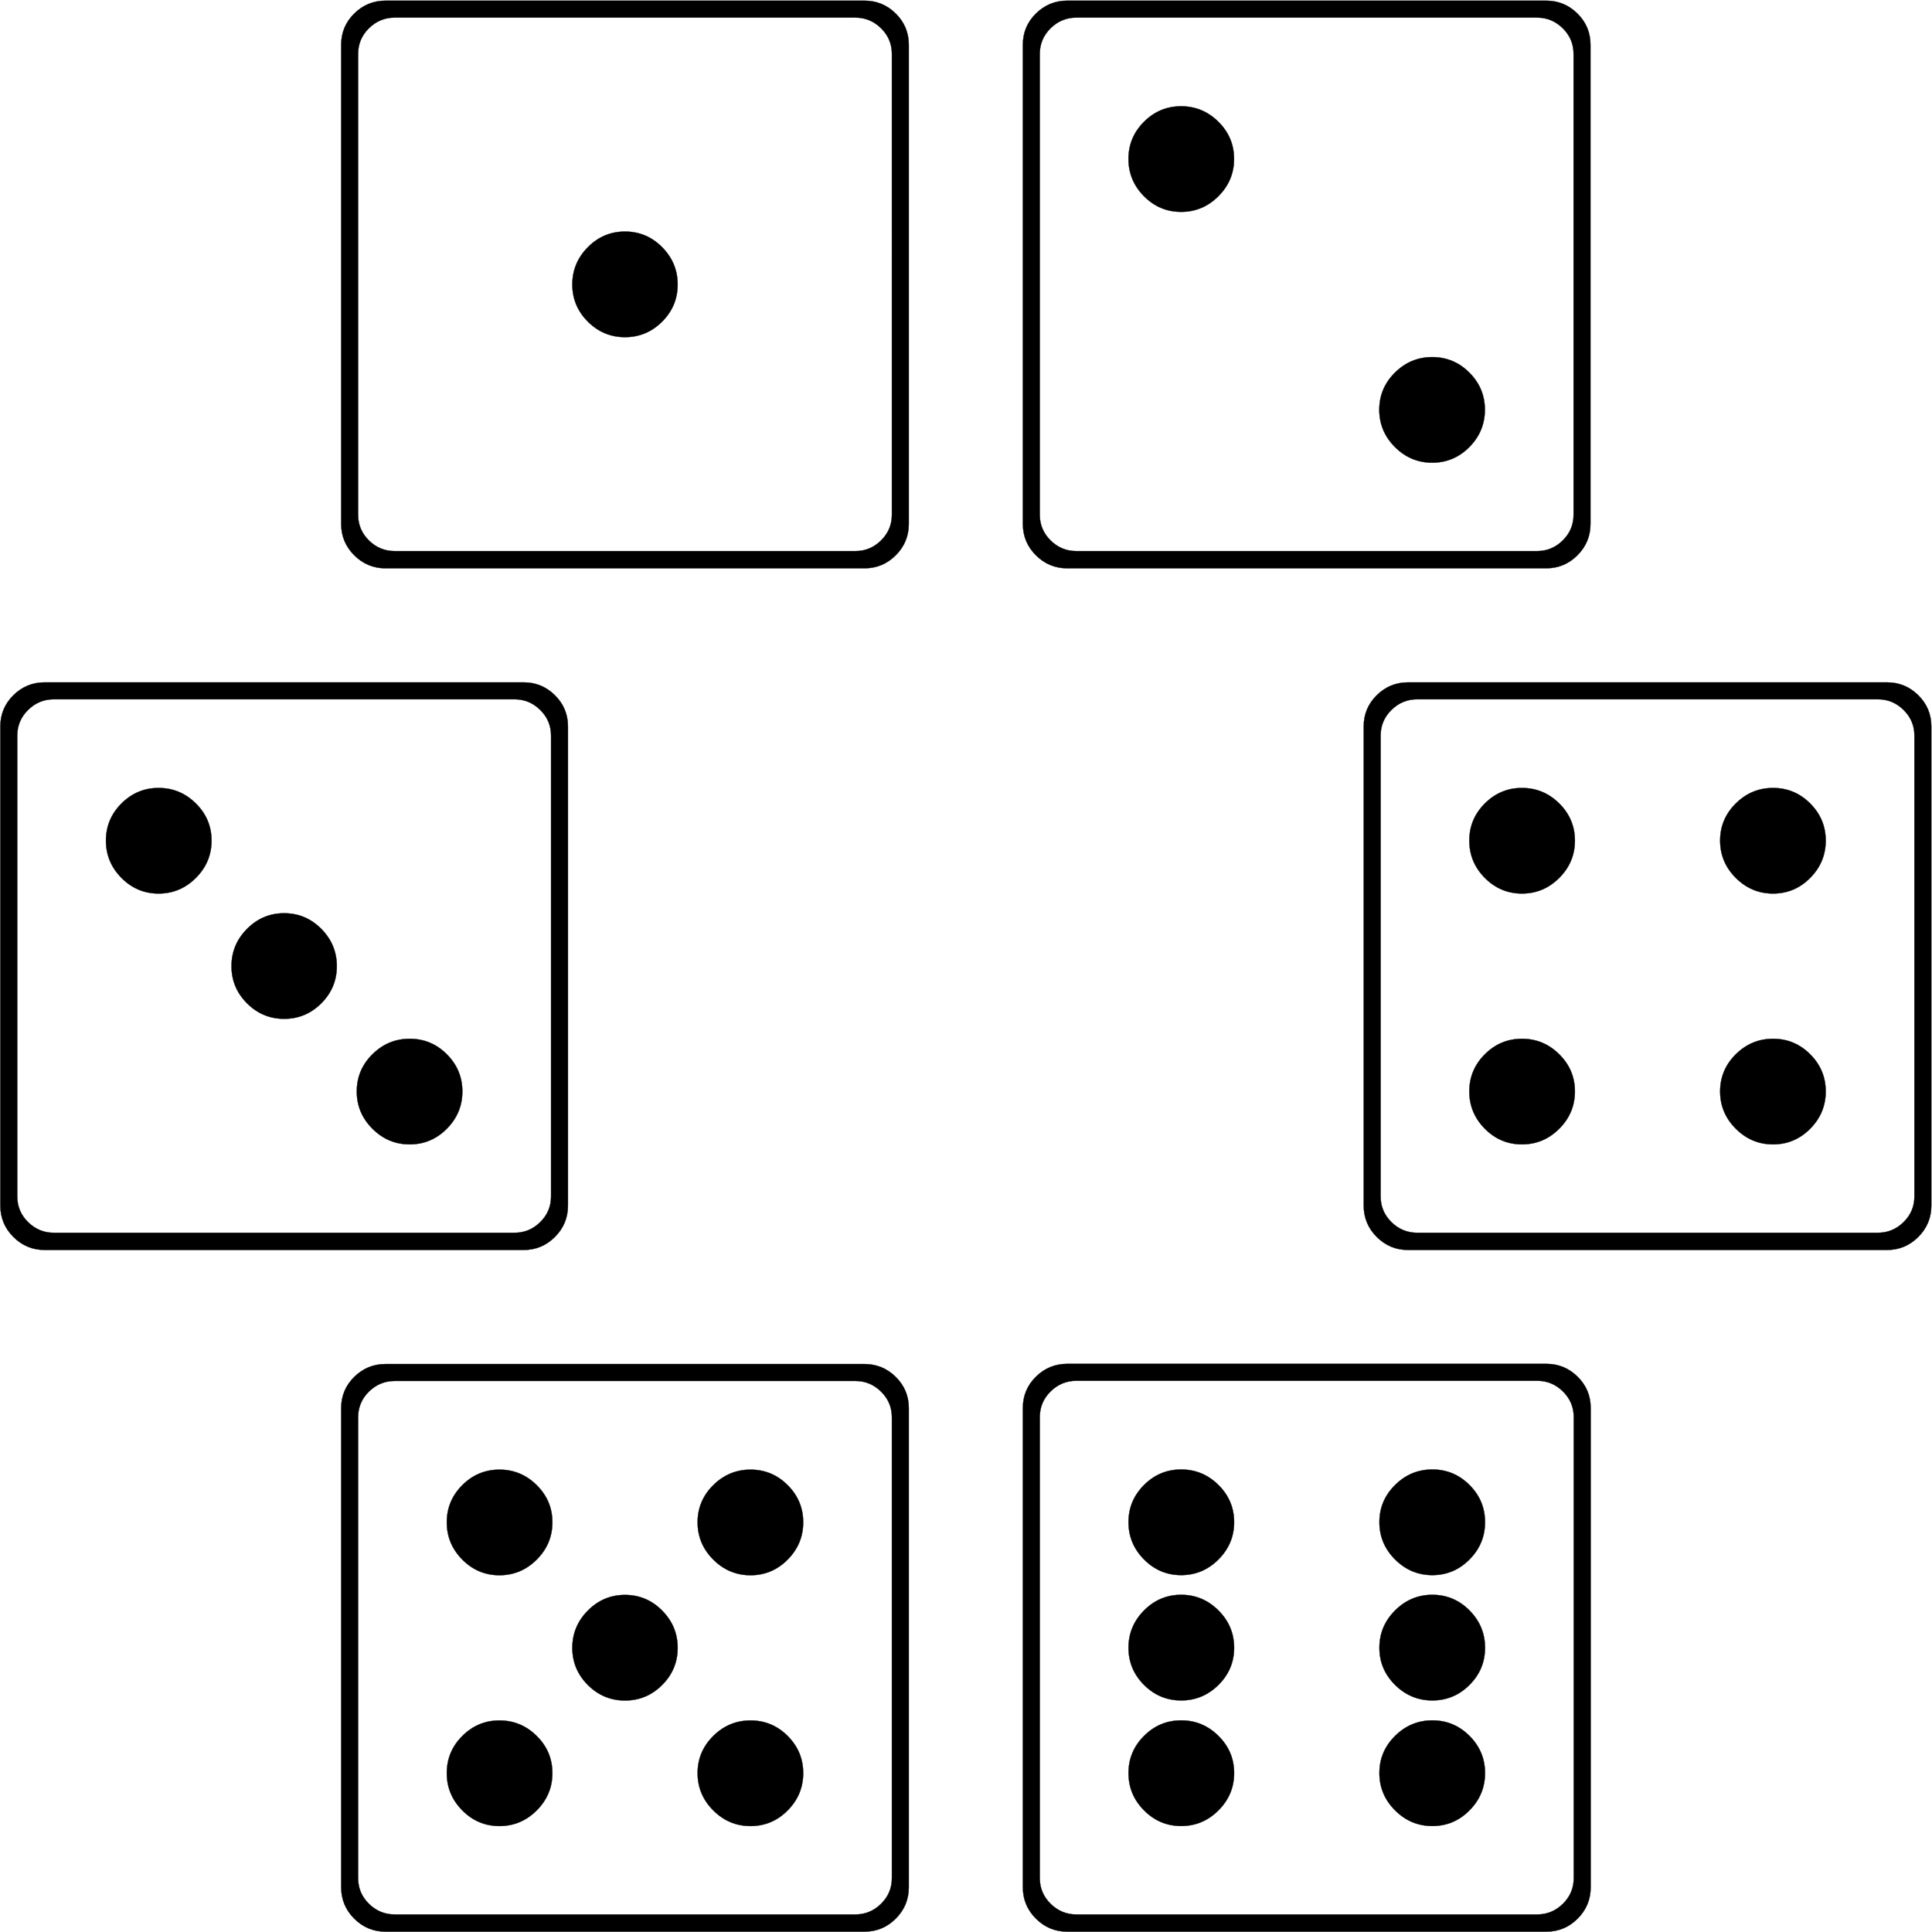 <?xml version="1.0" encoding="UTF-8" standalone="no"?>
<svg
   xmlns:dc="http://purl.org/dc/elements/1.1/"
   xmlns:cc="http://creativecommons.org/ns#"
   xmlns:rdf="http://www.w3.org/1999/02/22-rdf-syntax-ns#"
   xmlns:svg="http://www.w3.org/2000/svg"
   xmlns="http://www.w3.org/2000/svg"
   xmlns:sodipodi="http://sodipodi.sourceforge.net/DTD/sodipodi-0.dtd"
   xmlns:inkscape="http://www.inkscape.org/namespaces/inkscape"
   width="340.1"
   height="340.1"
   version="1.1"
   id="svg3037"
   inkscape:version="0.48.2 r9819"
   sodipodi:docname="thunderDiceRing.svg">
  <defs
     id="defs3059" />
  <sodipodi:namedview
     pagecolor="#ffffff"
     bordercolor="#666666"
     borderopacity="1"
     objecttolerance="10"
     gridtolerance="10"
     guidetolerance="10"
     inkscape:pageopacity="0"
     inkscape:pageshadow="2"
     inkscape:window-width="1225"
     inkscape:window-height="756"
     id="namedview3057"
     showgrid="false"
     inkscape:zoom="0.97245298"
     inkscape:cx="-24.456307"
     inkscape:cy="155.6524"
     inkscape:window-x="55"
     inkscape:window-y="0"
     inkscape:window-maximized="1"
     inkscape:current-layer="svg3037" />
  <style
     id="style3039">.s0{fill:#000;stroke-width:0;stroke:#000;}</style>
  <path
     d="M 60.062,7.878 V 92.232 q 0,3.22 2.293,5.513 2.293,2.293 5.513,2.293 h 84.305 q 3.22,0 5.513,-2.293 2.293,-2.293 2.293,-5.513 V 7.878 q 0,-3.22 -2.293,-5.489 -2.293,-2.269 -5.513,-2.269 H 67.868 q -3.22,0 -5.513,2.269 -2.293,2.269 -2.293,5.489 z m 2.976,1.61 q 0,-2.635 1.903,-4.513 1.903,-1.878 4.537,-1.878 h 81.085 q 2.635,0 4.537,1.878 1.903,1.878 1.903,4.513 V 90.622 q 0,2.635 -1.903,4.513 -1.903,1.878 -4.537,1.878 h -81.085 q -2.635,0 -4.537,-1.878 -1.903,-1.878 -1.903,-4.513 V 9.488 z m 37.713,40.591 q 0,3.805 2.732,6.538 2.732,2.732 6.538,2.732 3.805,0 6.538,-2.732 2.732,-2.732 2.732,-6.538 0,-3.805 -2.732,-6.562 -2.732,-2.756 -6.538,-2.756 -3.805,0 -6.538,2.756 -2.732,2.756 -2.732,6.562 z"
     style="fill:#000000;stroke:#000000;stroke-width:0.049"
     id="path4"
     inkscape:connector-curvature="0" />
  <path
     d="M 180.062,7.878 V 92.232 q 0,3.22 2.293,5.513 2.293,2.293 5.513,2.293 h 84.305 q 3.22,0 5.513,-2.293 2.293,-2.293 2.293,-5.513 V 7.878 q 0,-3.22 -2.293,-5.489 -2.293,-2.269 -5.513,-2.269 h -84.305 q -3.22,0 -5.513,2.269 -2.293,2.269 -2.293,5.489 z m 2.976,1.61 q 0,-2.635 1.903,-4.513 1.903,-1.878 4.537,-1.878 h 81.085 q 2.635,0 4.537,1.878 1.903,1.878 1.903,4.513 V 90.622 q 0,2.635 -1.903,4.513 -1.903,1.878 -4.537,1.878 h -81.085 q -2.635,0 -4.537,-1.878 -1.903,-1.878 -1.903,-4.513 V 9.488 z m 15.612,18.49 q 0,3.805 2.732,6.562 2.732,2.756 6.538,2.756 3.805,0 6.562,-2.756 2.756,-2.756 2.756,-6.562 0,-3.805 -2.756,-6.538 -2.756,-2.732 -6.562,-2.732 -3.805,0 -6.538,2.732 -2.732,2.732 -2.732,6.538 z m 44.153,44.153 q 0,3.805 2.756,6.562 2.756,2.756 6.562,2.756 3.805,0 6.538,-2.756 2.732,-2.756 2.732,-6.562 0,-3.805 -2.732,-6.538 -2.732,-2.732 -6.538,-2.732 -3.805,0 -6.562,2.732 -2.756,2.732 -2.756,6.538 z"
     style="fill:#000000;stroke:#000000;stroke-width:0.049"
     id="path2989"
     inkscape:connector-curvature="0" />
  <path
     d="m 0.062,127.878 v 84.353 q 0,3.22 2.293,5.513 2.293,2.293 5.513,2.293 h 84.305 q 3.22,0 5.513,-2.293 2.293,-2.293 2.293,-5.513 v -84.353 q 0,-3.22 -2.293,-5.489 -2.293,-2.269 -5.513,-2.269 H 7.868 q -3.22,0 -5.513,2.269 -2.293,2.269 -2.293,5.489 z m 2.976,1.61 q 0,-2.635 1.903,-4.513 1.903,-1.878 4.537,-1.878 h 81.085 q 2.635,0 4.537,1.878 1.903,1.878 1.903,4.513 v 81.134 q 0,2.635 -1.903,4.513 -1.903,1.878 -4.537,1.878 H 9.478 q -2.635,0 -4.537,-1.878 -1.903,-1.878 -1.903,-4.513 v -81.134 z m 15.612,18.49 q 0,3.805 2.732,6.562 2.732,2.756 6.538,2.756 3.805,0 6.562,-2.756 2.756,-2.756 2.756,-6.562 0,-3.805 -2.756,-6.538 -2.756,-2.732 -6.562,-2.732 -3.805,0 -6.538,2.732 -2.732,2.732 -2.732,6.538 z m 22.101,22.101 q 0,3.805 2.732,6.538 2.732,2.732 6.538,2.732 3.805,0 6.538,-2.732 2.732,-2.732 2.732,-6.538 0,-3.805 -2.732,-6.562 -2.732,-2.756 -6.538,-2.756 -3.805,0 -6.538,2.756 -2.732,2.756 -2.732,6.562 z m 22.052,22.052 q 0,3.805 2.756,6.562 2.756,2.756 6.562,2.756 3.805,0 6.538,-2.756 2.732,-2.756 2.732,-6.562 0,-3.805 -2.732,-6.538 -2.732,-2.732 -6.538,-2.732 -3.805,0 -6.562,2.732 -2.756,2.732 -2.756,6.538 z"
     style="fill:#000000;stroke:#000000;stroke-width:0.049"
     id="path2999"
     inkscape:connector-curvature="0" />
  <path
     d="m 240.062,127.878 v 84.353 q 0,3.22 2.293,5.513 2.293,2.293 5.513,2.293 h 84.305 q 3.22,0 5.513,-2.293 2.293,-2.293 2.293,-5.513 v -84.353 q 0,-3.22 -2.293,-5.489 -2.293,-2.269 -5.513,-2.269 h -84.305 q -3.22,0 -5.513,2.269 -2.293,2.269 -2.293,5.489 z m 2.976,1.61 q 0,-2.635 1.903,-4.513 1.903,-1.878 4.537,-1.878 h 81.085 q 2.635,0 4.537,1.878 1.903,1.878 1.903,4.513 v 81.133 q 0,2.635 -1.903,4.513 -1.903,1.878 -4.537,1.878 h -81.085 q -2.635,0 -4.537,-1.878 -1.903,-1.878 -1.903,-4.513 v -81.133 z m 15.612,18.49 q 0,3.805 2.732,6.562 2.732,2.756 6.538,2.756 3.805,0 6.562,-2.756 2.756,-2.756 2.756,-6.562 0,-3.805 -2.756,-6.538 -2.756,-2.732 -6.562,-2.732 -3.805,0 -6.538,2.732 -2.732,2.732 -2.732,6.538 z m 0,44.153 q 0,3.805 2.732,6.562 2.732,2.756 6.538,2.756 3.805,0 6.562,-2.756 2.756,-2.756 2.756,-6.562 0,-3.805 -2.756,-6.537 -2.756,-2.732 -6.562,-2.732 -3.805,0 -6.538,2.732 -2.732,2.732 -2.732,6.537 z m 44.153,-44.153 q 0,3.805 2.756,6.562 2.756,2.756 6.562,2.756 3.805,0 6.538,-2.756 2.732,-2.756 2.732,-6.562 0,-3.805 -2.732,-6.538 -2.732,-2.732 -6.538,-2.732 -3.805,0 -6.562,2.732 -2.756,2.732 -2.756,6.538 z m 0,44.153 q 0,3.805 2.756,6.562 2.756,2.756 6.562,2.756 3.805,0 6.538,-2.756 2.732,-2.756 2.732,-6.562 0,-3.805 -2.732,-6.537 -2.732,-2.732 -6.538,-2.732 -3.805,0 -6.562,2.732 -2.756,2.732 -2.756,6.537 z"
     style="fill:#000000;stroke:#000000;stroke-width:0.049"
     id="path3009"
     inkscape:connector-curvature="0" />
  <path
     d="m 60.062,247.878 v 84.353 q 0,3.22 2.293,5.513 2.293,2.293 5.513,2.293 h 84.305 q 3.22,0 5.513,-2.293 2.293,-2.293 2.293,-5.513 v -84.353 q 0,-3.22 -2.293,-5.489 -2.293,-2.269 -5.513,-2.269 H 67.868 q -3.22,0 -5.513,2.269 -2.293,2.269 -2.293,5.489 z m 2.976,1.61 q 0,-2.635 1.903,-4.513 1.903,-1.878 4.537,-1.878 h 81.085 q 2.635,0 4.537,1.878 1.903,1.878 1.903,4.513 v 81.133 q 0,2.635 -1.903,4.513 -1.903,1.878 -4.537,1.878 h -81.085 q -2.635,0 -4.537,-1.878 -1.903,-1.878 -1.903,-4.513 v -81.133 z m 15.612,18.49 q 0,3.805 2.732,6.562 2.732,2.756 6.538,2.756 3.805,0 6.562,-2.756 2.756,-2.756 2.756,-6.562 0,-3.805 -2.756,-6.538 -2.756,-2.732 -6.562,-2.732 -3.805,0 -6.538,2.732 -2.732,2.732 -2.732,6.538 z m 0,44.153 q 0,3.805 2.732,6.562 2.732,2.756 6.538,2.756 3.805,0 6.562,-2.756 2.756,-2.756 2.756,-6.562 0,-3.805 -2.756,-6.537 -2.756,-2.732 -6.562,-2.732 -3.805,0 -6.538,2.732 -2.732,2.732 -2.732,6.537 z m 22.101,-22.052 q 0,3.805 2.732,6.538 2.732,2.732 6.538,2.732 3.805,0 6.538,-2.732 2.732,-2.732 2.732,-6.538 0,-3.805 -2.732,-6.562 -2.732,-2.756 -6.538,-2.756 -3.805,0 -6.538,2.756 -2.732,2.756 -2.732,6.562 z m 22.052,-22.101 q 0,3.805 2.756,6.562 2.756,2.756 6.562,2.756 3.805,0 6.538,-2.756 2.732,-2.756 2.732,-6.562 0,-3.805 -2.732,-6.538 -2.732,-2.732 -6.538,-2.732 -3.805,0 -6.562,2.732 -2.756,2.732 -2.756,6.538 z m 0,44.153 q 0,3.805 2.756,6.562 2.756,2.756 6.562,2.756 3.805,0 6.538,-2.756 2.732,-2.756 2.732,-6.562 0,-3.805 -2.732,-6.537 -2.732,-2.732 -6.538,-2.732 -3.805,0 -6.562,2.732 -2.756,2.732 -2.756,6.537 z"
     style="fill:#000000;stroke:#000000;stroke-width:0.049"
     id="path3019"
     inkscape:connector-curvature="0" />
  <path
     d="m 180.062,247.846 v 84.383 q 0,3.221 2.294,5.515 2.294,2.294 5.515,2.294 h 84.334 q 3.221,0 5.515,-2.294 2.294,-2.294 2.294,-5.515 v -84.383 q 0,-3.221 -2.294,-5.49 -2.294,-2.269 -5.515,-2.269 h -84.334 q -3.221,0 -5.515,2.269 -2.294,2.269 -2.294,5.49 z m 2.977,1.611 q 0,-2.635 1.903,-4.514 1.903,-1.879 4.539,-1.879 h 81.113 q 2.635,0 4.539,1.879 1.903,1.879 1.903,4.514 v 81.162 q 0,2.635 -1.903,4.514 -1.903,1.879 -4.539,1.879 h -81.113 q -2.635,0 -4.539,-1.879 -1.903,-1.879 -1.903,-4.514 v -81.162 z m 15.617,18.497 q 0,3.807 2.733,6.564 2.733,2.757 6.54,2.757 3.807,0 6.564,-2.757 2.757,-2.757 2.757,-6.564 0,-3.807 -2.757,-6.54 -2.757,-2.733 -6.564,-2.733 -3.807,0 -6.54,2.733 -2.733,2.733 -2.733,6.54 z m 0,22.108 q 0,3.807 2.733,6.54 2.733,2.733 6.54,2.733 3.807,0 6.564,-2.733 2.757,-2.733 2.757,-6.54 0,-3.807 -2.757,-6.564 -2.757,-2.757 -6.564,-2.757 -3.807,0 -6.54,2.757 -2.733,2.757 -2.733,6.564 z m 0,22.06 q 0,3.807 2.733,6.564 2.733,2.757 6.54,2.757 3.807,0 6.564,-2.757 2.757,-2.757 2.757,-6.564 0,-3.807 -2.757,-6.54 -2.757,-2.733 -6.564,-2.733 -3.807,0 -6.54,2.733 -2.733,2.733 -2.733,6.54 z m 44.168,-44.168 q 0,3.807 2.757,6.564 2.757,2.757 6.564,2.757 3.807,0 6.54,-2.757 2.733,-2.757 2.733,-6.564 0,-3.807 -2.733,-6.54 -2.733,-2.733 -6.54,-2.733 -3.807,0 -6.564,2.733 -2.757,2.733 -2.757,6.54 z m 0,22.108 q 0,3.807 2.757,6.54 2.757,2.733 6.564,2.733 3.807,0 6.54,-2.733 2.733,-2.733 2.733,-6.54 0,-3.807 -2.733,-6.564 -2.733,-2.757 -6.54,-2.757 -3.807,0 -6.564,2.757 -2.757,2.757 -2.757,6.564 z m 0,22.06 q 0,3.807 2.757,6.564 2.757,2.757 6.564,2.757 3.807,0 6.54,-2.757 2.733,-2.757 2.733,-6.564 0,-3.807 -2.733,-6.54 -2.733,-2.733 -6.54,-2.733 -3.807,0 -6.564,2.733 -2.757,2.733 -2.757,6.54 z"
     style="fill:#000000;stroke:#000000;stroke-width:0.049"
     id="path3029"
     inkscape:connector-curvature="0" />
</svg>
